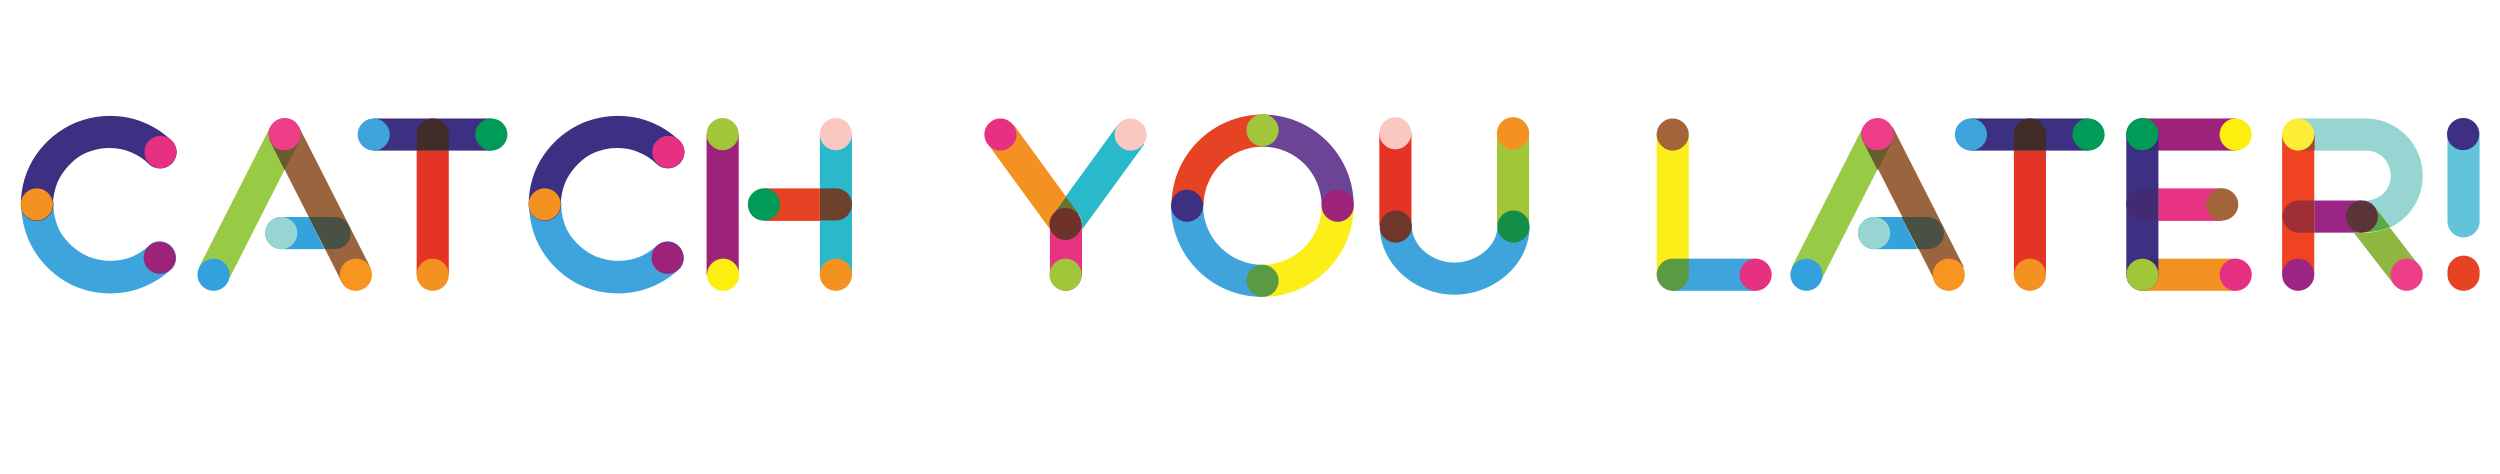 <?xml version="1.0" encoding="utf-8"?>
<!-- Generator: Adobe Illustrator 22.0.1, SVG Export Plug-In . SVG Version: 6.00 Build 0)  -->
<svg version="1.1" id="Layer_1" xmlns="http://www.w3.org/2000/svg" xmlns:xlink="http://www.w3.org/1999/xlink" x="0px" y="0px"
	 viewBox="0 0 576 109.3" style="enable-background:new 0 0 576 109.3;" xml:space="preserve">
<style type="text/css">
	.st0{fill:#3DA4DC;}
	.st1{fill:#3D2F81;}
	.st2{fill:#2F2F7F;}
	.st3{fill:#E73082;}
	.st4{fill:#9D237A;}
	.st5{fill:#F39220;}
	.st6{fill:#99CA46;}
	.st7{fill:#99643E;}
	.st8{fill:#685B30;}
	.st9{fill:#34A3DC;}
	.st10{fill:#495144;}
	.st11{fill:#96D5D2;}
	.st12{fill:#33A2DC;}
	.st13{fill:#F79520;}
	.st14{fill:#EE3E8A;}
	.st15{fill:#3C3082;}
	.st16{fill:#E43425;}
	.st17{fill:#412C28;}
	.st18{fill:#009C57;}
	.st19{fill:#2AB9CB;}
	.st20{fill:#E64325;}
	.st21{fill:#6D412C;}
	.st22{fill:#FDEE10;}
	.st23{fill:#A1C63A;}
	.st24{fill:#FAC7C1;}
	.st25{fill:#687231;}
	.st26{fill:#E83282;}
	.st27{fill:#E32526;}
	.st28{fill:#6D332A;}
	.st29{fill:#40A4DC;}
	.st30{fill:#FCEE18;}
	.st31{fill:#5B9A44;}
	.st32{fill:#6B4496;}
	.st33{fill:#6D382B;}
	.st34{fill:#158F46;}
	.st35{fill:#A26438;}
	.st36{fill:#382B72;}
	.st37{fill:#422B73;}
	.st38{fill:#EF4323;}
	.st39{fill:#9B2584;}
	.st40{fill:#9E2E33;}
	.st41{fill:#8FB63E;}
	.st42{fill:#A84433;}
	.st43{fill:#58AA46;}
	.st44{fill:#5A3438;}
	.st45{fill:#9C2584;}
	.st46{fill:#FCEE36;}
	.st47{fill:#61C4DA;}
</style>
<g>
	<g>
		<path class="st0" d="M39.5,56.8c-0.7-0.8-1.7-1.2-2.7-1.2c-0.9,0-1.8,0.3-2.5,1c-1.2,1.1-2.5,2-4,2.6c-1.5,0.6-3.2,0.9-4.9,0.9
			c-1.8,0-3.5-0.4-5.1-1c-2.3-1-4.3-2.7-5.8-4.7c-0.7-1-1.3-2.2-1.6-3.4c-0.4-1.2-0.6-2.5-0.6-3.9l0,0c0-2.1-1.7-3.7-3.7-3.7
			s-3.7,1.7-3.7,3.7l0,0c0,2.8,0.6,5.5,1.6,8c1.6,3.7,4.2,6.8,7.4,9c1.6,1.1,3.4,2,5.4,2.6c1.9,0.6,4,0.9,6.1,0.9c0,0,0,0,0,0
			c0,0,0,0,0,0c2.7,0,5.3-0.5,7.7-1.5c2.4-1,4.5-2.3,6.4-4.1C40.9,60.7,40.9,58.3,39.5,56.8L39.5,56.8z"/>
		<path class="st1" d="M39.5,32.4c-1.8-1.8-4-3.2-6.4-4.2c-2.4-1-5-1.5-7.8-1.5c0,0,0,0,0,0c0,0,0,0,0,0c-2.8,0-5.5,0.6-8,1.6
			c-3.7,1.6-6.8,4.2-9,7.4c-1.1,1.6-2,3.4-2.6,5.4c-0.6,1.9-0.9,4-0.9,6.1l0,0c0,2.1,1.7,3.7,3.7,3.7s3.7-1.7,3.7-3.7l0,0
			c0-1.8,0.4-3.5,1-5.1c1-2.3,2.7-4.3,4.7-5.8c1-0.7,2.2-1.3,3.4-1.6c1.2-0.4,2.5-0.6,3.9-0.6c1.8,0,3.4,0.3,5,1
			c1.5,0.6,2.9,1.5,4.1,2.7c0.7,0.7,1.6,1,2.6,1c1,0,1.9-0.4,2.7-1.1C41.1,36.1,41,33.8,39.5,32.4L39.5,32.4z"/>
		<path class="st2" d="M8.6,43.4c-2.1,0-3.7,1.7-3.7,3.7c0,2.1,1.7,3.7,3.7,3.7s3.7-1.7,3.7-3.7C12.3,45.1,10.6,43.4,8.6,43.4"/>
		<path class="st3" d="M33.3,35c0-2.1,1.7-3.7,3.7-3.7c2.1,0,3.7,1.7,3.7,3.7S39,38.8,37,38.8S33.3,37.1,33.3,35L33.3,35z"/>
		<path class="st4" d="M33.1,59.4c0-2.1,1.7-3.7,3.7-3.7s3.7,1.7,3.7,3.7c0,2.1-1.7,3.7-3.7,3.7S33.1,61.4,33.1,59.4L33.1,59.4z"/>
		<path class="st5" d="M4.8,47.1c0-2.1,1.7-3.7,3.7-3.7s3.7,1.7,3.7,3.7s-1.7,3.7-3.7,3.7S4.8,49.2,4.8,47.1L4.8,47.1z"/>
	</g>
	<g>
		
			<rect x="39.2" y="43.4" transform="matrix(0.453 -0.892 0.892 0.453 -10.65 76.94)" class="st6" width="36.2" height="7.4"/>
		
			<rect x="70.1" y="29" transform="matrix(0.892 -0.453 0.453 0.892 -13.352 38.524)" class="st7" width="7.4" height="36.2"/>
		<path class="st8" d="M65.6,27.3c-2.8,0-4.6,2.9-3.3,5.4l3.3,6.5l3.3-6.5C70.1,30.2,68.3,27.3,65.6,27.3"/>
		<path class="st9" d="M71.1,50h-6.3c-2.1,0-3.7,1.7-3.7,3.7s1.7,3.7,3.7,3.7h10L71.1,50 M80.4,52l0.1,0.1
			C80.4,52.1,80.4,52,80.4,52"/>
		<path class="st10" d="M77.1,50h-6c0,0,0,0,0,0l3.8,7.4c0,0,0,0,0,0H77c2.1,0,3.8-1.6,3.8-3.7C80.8,51.7,79.2,50,77.1,50"/>
		<circle class="st11" cx="64.8" cy="53.7" r="3.7"/>
		<circle class="st12" cx="49.2" cy="63.3" r="3.7"/>
		<path class="st13" d="M78.3,63.3c0-2.1,1.7-3.7,3.7-3.7c2.1,0,3.7,1.7,3.7,3.7c0,2.1-1.7,3.7-3.7,3.7C79.9,67,78.3,65.4,78.3,63.3
			L78.3,63.3z"/>
		<path class="st14" d="M61.9,30.9c0-2.1,1.7-3.7,3.7-3.7c2.1,0,3.7,1.7,3.7,3.7s-1.7,3.7-3.7,3.7C63.5,34.7,61.9,33,61.9,30.9
			L61.9,30.9z"/>
	</g>
	<g>
		<rect x="86.1" y="27.3" class="st15" width="27.1" height="7.4"/>
		<rect x="96" y="34.7" class="st16" width="7.4" height="28.6"/>
		<path class="st17" d="M99.7,27.3c-2.1,0-3.7,1.7-3.7,3.7v3.7h7.4V31C103.4,28.9,101.7,27.3,99.7,27.3"/>
		<path class="st18" d="M109.5,31c0-2.1,1.7-3.7,3.7-3.7c2.1,0,3.7,1.7,3.7,3.7s-1.7,3.7-3.7,3.7S109.5,33,109.5,31L109.5,31z"/>
		<path class="st0" d="M82.4,31c0-2.1,1.7-3.7,3.7-3.7s3.7,1.7,3.7,3.7s-1.7,3.7-3.7,3.7C84.1,34.7,82.4,33,82.4,31L82.4,31z"/>
		<circle class="st5" cx="99.7" cy="63.3" r="3.7"/>
	</g>
	<g>
		<path class="st0" d="M156.5,56.8c-0.7-0.8-1.7-1.2-2.7-1.2c-0.9,0-1.8,0.3-2.5,1c-1.2,1.1-2.5,2-4,2.6c-1.5,0.6-3.2,0.9-4.9,0.9
			c-1.8,0-3.5-0.4-5.1-1c-2.3-1-4.3-2.7-5.8-4.7c-0.7-1-1.3-2.2-1.6-3.4c-0.4-1.2-0.6-2.5-0.6-3.9l0,0c0-2.1-1.7-3.7-3.7-3.7
			c-2.1,0-3.7,1.7-3.7,3.7l0,0c0,2.8,0.6,5.5,1.6,8c1.6,3.7,4.2,6.8,7.4,9c1.6,1.1,3.4,2,5.4,2.6c1.9,0.6,4,0.9,6.1,0.9c0,0,0,0,0,0
			c0,0,0,0,0,0c2.7,0,5.3-0.5,7.7-1.5c2.4-1,4.5-2.3,6.4-4.1C157.9,60.7,157.9,58.3,156.5,56.8L156.5,56.8z"/>
		<path class="st1" d="M156.5,32.4c-1.8-1.8-4-3.2-6.4-4.2c-2.4-1-5-1.5-7.8-1.5c0,0,0,0,0,0c0,0,0,0,0,0c-2.8,0-5.5,0.6-8,1.6
			c-3.7,1.6-6.8,4.2-9,7.4c-1.1,1.6-2,3.4-2.6,5.4c-0.6,1.9-0.9,4-0.9,6.1l0,0c0,2.1,1.7,3.7,3.7,3.7s3.7-1.7,3.7-3.7l0,0
			c0-1.8,0.4-3.5,1-5.1c1-2.3,2.7-4.3,4.7-5.8c1-0.7,2.2-1.3,3.4-1.6c1.2-0.4,2.5-0.6,3.9-0.6c1.8,0,3.4,0.3,5,1
			c1.5,0.6,2.9,1.5,4.1,2.7c0.7,0.7,1.6,1,2.6,1c1,0,1.9-0.4,2.7-1.1C158.1,36.1,158,33.8,156.5,32.4L156.5,32.4z"/>
		<path class="st2" d="M125.6,43.4c-2.1,0-3.7,1.7-3.7,3.7c0,2.1,1.7,3.7,3.7,3.7s3.7-1.7,3.7-3.7C129.3,45.1,127.6,43.4,125.6,43.4
			"/>
		<path class="st3" d="M150.3,35c0-2.1,1.7-3.7,3.7-3.7c2.1,0,3.7,1.7,3.7,3.7s-1.7,3.7-3.7,3.7C151.9,38.8,150.3,37.1,150.3,35
			L150.3,35z"/>
		<circle class="st4" cx="153.8" cy="59.4" r="3.7"/>
		<path class="st5" d="M121.8,47.1c0-2.1,1.7-3.7,3.7-3.7c2.1,0,3.7,1.7,3.7,3.7s-1.7,3.7-3.7,3.7C123.5,50.8,121.8,49.2,121.8,47.1
			L121.8,47.1z"/>
	</g>
	<g>
		<rect x="162.8" y="31" class="st4" width="7.4" height="32.3"/>
		<rect x="188.9" y="31" class="st19" width="7.4" height="32.3"/>
		<polyline class="st20" points="176,43.4 188.9,43.4 188.9,50.9 176,50.9 		"/>
		<path class="st21" d="M192.6,43.4h-3.7v7.4h3.7c2.1,0,3.7-1.7,3.7-3.7l0,0C196.3,45.1,194.7,43.4,192.6,43.4"/>
		<circle class="st22" cx="166.6" cy="63.3" r="3.7"/>
		<path class="st23" d="M162.8,30.9c0-2.1,1.7-3.7,3.7-3.7s3.7,1.7,3.7,3.7s-1.7,3.7-3.7,3.7S162.8,33,162.8,30.9L162.8,30.9z"/>
		<circle class="st5" cx="192.6" cy="63.3" r="3.7"/>
		<path class="st24" d="M188.9,30.9c0-2.1,1.7-3.7,3.7-3.7s3.7,1.7,3.7,3.7s-1.7,3.7-3.7,3.7C190.6,34.7,188.9,33,188.9,30.9
			L188.9,30.9z"/>
		<path class="st18" d="M172.3,47.1c0-2.1,1.7-3.7,3.7-3.7c2.1,0,3.7,1.7,3.7,3.7s-1.7,3.7-3.7,3.7C174,50.9,172.3,49.2,172.3,47.1
			L172.3,47.1z"/>
	</g>
	<g>
		<path class="st5" d="M227.6,33.2l14.3,19.6c0-1.3-0.1-2.3,0.7-3.4l3-4.1l-12-16.5L227.6,33.2z"/>
		<path class="st19" d="M257.5,28.8l-12,16.5l3,4.1c0.3,0.3,0.5,0.7,0.6,1.2c0,0,0,0,0,0l0,0c0.1,0.4,0.2,0.7,0.2,1.1v1.2l14.3-19.6
			L257.5,28.8z"/>
		<path class="st25" d="M242.6,49.4l6,0l-3-4.1L242.6,49.4z M242,50.4c-0.1,0.4-0.2,0.9-0.2,1.3v0C241.8,51.2,241.9,50.8,242,50.4
			 M249.1,50.5C249.1,50.5,249.1,50.5,249.1,50.5C249.1,50.5,249.1,50.5,249.1,50.5 M249.1,50.5c0.1,0.3,0.2,0.7,0.2,1.1v0
			C249.3,51.3,249.2,50.9,249.1,50.5"/>
		<path class="st26" d="M249.3,51.4v11.5c0,2.3-1.7,4.1-3.7,4.1s-3.7-1.8-3.7-4.1V51.4"/>
		<path class="st27" d="M242.6,49.4c-0.2,0.3-0.4,0.6-0.5,1C242.2,50,242.3,49.7,242.6,49.4L242.6,49.4 M248.6,53.7L248.6,53.7
			c-0.2,0.2-0.3,0.4-0.4,0.5C248.3,54.1,248.5,53.9,248.6,53.7 M242.9,54.2c0.3,0.3,0.7,0.6,1,0.7c-0.2-0.1-0.4-0.2-0.6-0.4
			C243.2,54.5,243.1,54.4,242.9,54.2 M247.1,55c-0.5,0.2-1,0.3-1.6,0.3c0,0,0,0,0,0C246.1,55.3,246.6,55.2,247.1,55"/>
		<path class="st28" d="M241.8,51.6c0-2.1,1.7-3.7,3.7-3.7s3.7,1.7,3.7,3.7s-1.7,3.7-3.7,3.7C243.5,55.3,241.8,53.7,241.8,51.6
			L241.8,51.6z"/>
		<path class="st3" d="M226.8,31c0-2.1,1.7-3.7,3.7-3.7s3.7,1.7,3.7,3.7s-1.7,3.7-3.7,3.7S226.8,33,226.8,31L226.8,31z"/>
		<circle class="st23" cx="245.5" cy="63.3" r="3.7"/>
		<path class="st24" d="M256.8,31c0-2.1,1.7-3.7,3.7-3.7s3.7,1.7,3.7,3.7s-1.7,3.7-3.7,3.7C258.5,34.7,256.8,33,256.8,31L256.8,31z"
			/>
	</g>
	<g>
		<line class="st20" x1="290.9" y1="26.3" x2="290.9" y2="26.3"/>
		<path class="st20" d="M277.3,47.4c0-7.5,6.1-13.6,13.6-13.6l0-7.4c-11.6,0-21,9.4-21,21H277.3z"/>
		<line class="st29" x1="290.9" y1="68.4" x2="290.9" y2="68.4"/>
		<path class="st29" d="M269.8,47.4c0,11.6,9.4,21,21,21l0-7.4c-1.9,0-3.7-0.4-5.3-1.1c-4.9-2.1-8.3-6.9-8.3-12.5H269.8z"/>
		<path class="st30" d="M304.5,47.4"/>
		<path class="st30" d="M304.5,47.4c0,7.5-6.1,13.6-13.6,13.6l0,7.4c11.6,0,21-9.4,21-21L304.5,47.4z"/>
		<path class="st31" d="M290.9,61c-2.1,0-3.7,1.7-3.7,3.7c0,2.1,1.7,3.7,3.7,3.7l0,0c2.1,0,3.7-1.7,3.7-3.7S292.9,61,290.9,61
			L290.9,61"/>
		<path class="st32" d="M290.9,33.8c7.6,0,13.6,6.1,13.6,13.6h7.4c0-11.6-9.4-21-21-21l-0.2,0l-0.1,7.4L290.9,33.8z"/>
		<line class="st32" x1="290.9" y1="26.3" x2="290.9" y2="26.3"/>
		<path class="st4" d="M308.2,43.7c-2.1,0-3.7,1.7-3.7,3.7s1.7,3.7,3.7,3.7c2,0,3.7-1.6,3.7-3.7c0,0,0,0,0,0
			C311.9,45.3,310.3,43.7,308.2,43.7"/>
		<path class="st1" d="M269.8,47.4c0-2.1,1.7-3.7,3.7-3.7s3.7,1.7,3.7,3.7c0,2.1-1.7,3.7-3.7,3.7S269.8,49.4,269.8,47.4L269.8,47.4z
			"/>
		<path class="st23" d="M287.2,30c0-2.1,1.7-3.7,3.7-3.7s3.7,1.7,3.7,3.7s-1.7,3.7-3.7,3.7S287.2,32.1,287.2,30L287.2,30z"/>
	</g>
	<g>
		<rect x="344.9" y="30.7" class="st23" width="7.4" height="21.2"/>
		<rect x="317.8" y="30.7" class="st16" width="7.4" height="21.2"/>
		<path class="st29" d="M352.4,52.2l-7.4,0c0,4.5-4.8,8.3-9.9,8.3c0,0,0,0,0,0c0,0,0,0,0,0c-5.1,0-9.8-3.8-9.8-8.4h-7.4
			c0,8.8,8.2,15.8,17.2,15.8C344.1,67.9,352.4,61,352.4,52.2"/>
		<path class="st33" d="M321.6,48.5c-2.1,0-3.7,1.7-3.7,3.7l0,0c0,2.1,1.7,3.7,3.7,3.7s3.7-1.7,3.7-3.7l0,0
			C325.3,50.1,323.6,48.5,321.6,48.5"/>
		<path class="st34" d="M348.7,48.5c-2.1,0-3.7,1.7-3.7,3.7c0,0,0,0,0,0c0,2,1.7,3.7,3.7,3.7c2.1,0,3.7-1.7,3.7-3.7l0,0
			C352.4,50.1,350.7,48.5,348.7,48.5"/>
		<path class="st24" d="M317.8,30.7c0-2.1,1.7-3.7,3.7-3.7s3.7,1.7,3.7,3.7s-1.7,3.7-3.7,3.7S317.8,32.8,317.8,30.7L317.8,30.7z"/>
		<path class="st5" d="M344.9,30.7c0-2.1,1.7-3.7,3.7-3.7c2.1,0,3.7,1.7,3.7,3.7s-1.7,3.7-3.7,3.7C346.6,34.5,344.9,32.8,344.9,30.7
			L344.9,30.7z"/>
	</g>
	<g>
		<path class="st30" d="M381.7,63.3c0,2.1,1.7,3.7,3.7,3.7l0,0C383.4,67,381.7,65.4,381.7,63.3V31h7.4v28.6"/>
		<polyline class="st29" points="389.1,59.6 404.5,59.6 404.5,67 385.4,67 		"/>
		<path class="st31" d="M389.1,59.6h-3.7c-2.1,0-3.7,1.7-3.7,3.7s1.7,3.7,3.7,3.7l0,0c2.1,0,3.7-1.7,3.7-3.7V59.6"/>
		<path class="st35" d="M381.7,31c0-2.1,1.7-3.7,3.7-3.7s3.7,1.7,3.7,3.7s-1.7,3.7-3.7,3.7S381.7,33,381.7,31L381.7,31z"/>
		<path class="st3" d="M400.8,63.3c0-2.1,1.7-3.7,3.7-3.7c2.1,0,3.7,1.7,3.7,3.7s-1.7,3.7-3.7,3.7C402.5,67,400.8,65.4,400.8,63.3
			L400.8,63.3z"/>
	</g>
	<g>
		
			<rect x="406.2" y="43.4" transform="matrix(0.453 -0.892 0.892 0.453 190.141 404.145)" class="st6" width="36.2" height="7.4"/>
		
			<rect x="437.1" y="29" transform="matrix(0.892 -0.453 0.453 0.892 26.442 204.732)" class="st7" width="7.4" height="36.2"/>
		<path class="st8" d="M432.6,27.3c-2.8,0-4.6,2.9-3.3,5.4l3.3,6.5l3.3-6.5C437.1,30.2,435.3,27.3,432.6,27.3"/>
		<path class="st9" d="M438.1,50h-6.3c-2.1,0-3.7,1.7-3.7,3.7s1.7,3.7,3.7,3.7h10L438.1,50 M447.4,52l0.1,0.1
			C447.4,52.1,447.4,52,447.4,52"/>
		<path class="st10" d="M444.1,50h-6c0,0,0,0,0,0l3.8,7.4c0,0,0,0,0,0h2.2c2.1,0,3.8-1.6,3.8-3.7C447.8,51.7,446.2,50,444.1,50"/>
		<path class="st11" d="M428.1,53.7c0-2.1,1.7-3.7,3.7-3.7c2.1,0,3.7,1.7,3.7,3.7c0,2.1-1.7,3.7-3.7,3.7
			C429.7,57.4,428.1,55.8,428.1,53.7L428.1,53.7z"/>
		<circle class="st12" cx="416.2" cy="63.3" r="3.7"/>
		<path class="st13" d="M445.3,63.3c0-2.1,1.7-3.7,3.7-3.7c2.1,0,3.7,1.7,3.7,3.7c0,2.1-1.7,3.7-3.7,3.7
			C446.9,67,445.3,65.4,445.3,63.3L445.3,63.3z"/>
		<path class="st14" d="M428.9,30.9c0-2.1,1.7-3.7,3.7-3.7c2.1,0,3.7,1.7,3.7,3.7s-1.7,3.7-3.7,3.7C430.5,34.7,428.9,33,428.9,30.9
			L428.9,30.9z"/>
	</g>
	<g>
		<rect x="454.1" y="27.3" class="st15" width="27.1" height="7.4"/>
		<rect x="464" y="34.7" class="st16" width="7.4" height="28.6"/>
		<path class="st17" d="M467.7,27.3c-2.1,0-3.7,1.7-3.7,3.7v3.7h7.4V31C471.4,28.9,469.7,27.3,467.7,27.3"/>
		<path class="st18" d="M477.5,31c0-2.1,1.7-3.7,3.7-3.7s3.7,1.7,3.7,3.7s-1.7,3.7-3.7,3.7S477.5,33,477.5,31L477.5,31z"/>
		<path class="st0" d="M450.4,31c0-2.1,1.7-3.7,3.7-3.7s3.7,1.7,3.7,3.7s-1.7,3.7-3.7,3.7S450.4,33,450.4,31L450.4,31z"/>
		<circle class="st5" cx="467.7" cy="63.3" r="3.7"/>
	</g>
	<g>
		<polyline class="st1" points="489.9,31 489.9,63.3 497.3,59.6 497.3,31 		"/>
		<polygon class="st4" points="497.3,34.7 515.1,34.7 515.1,27.3 493.6,27.3 		"/>
		<path class="st36" d="M493.6,27.3c-2.1,0-3.7,1.7-3.7,3.7c0,2.1,1.7,3.7,3.7,3.7h3.7V31C497.3,28.9,495.7,27.3,493.6,27.3"/>
		<polygon class="st5" points="493.6,67 515.1,67 515.1,59.6 497.3,59.6 		"/>
		<path class="st36" d="M497.3,59.6h-3.7c-2.1,0-3.7,1.7-3.7,3.7s1.7,3.7,3.7,3.7l0,0c2.1,0,3.7-1.7,3.7-3.7V59.6"/>
		<polyline class="st26" points="512,50.9 497.3,50.9 497.3,43.4 512,43.4 		"/>
		<path class="st37" d="M497.3,43.4h-3.7c-2.1,0-3.7,1.7-3.7,3.7c0,2.1,1.7,3.7,3.7,3.7h3.7V43.4"/>
		<circle class="st3" cx="515.1" cy="63.3" r="3.7"/>
		<path class="st18" d="M489.9,30.9c0-2.1,1.7-3.7,3.7-3.7s3.7,1.7,3.7,3.7c0,2.1-1.7,3.7-3.7,3.7C491.5,34.7,489.9,33,489.9,30.9
			L489.9,30.9z"/>
		<circle class="st23" cx="493.6" cy="63.3" r="3.7"/>
		<path class="st22" d="M511.4,31c0-2.1,1.7-3.7,3.7-3.7s3.7,1.7,3.7,3.7s-1.7,3.7-3.7,3.7S511.4,33,511.4,31L511.4,31z"/>
		<path class="st35" d="M508.3,47.1c0-2.1,1.7-3.7,3.7-3.7s3.7,1.7,3.7,3.7s-1.7,3.7-3.7,3.7S508.3,49.2,508.3,47.1L508.3,47.1z"/>
	</g>
	<g>
		<rect x="525.8" y="31" class="st38" width="7.4" height="32.3"/>
		<path class="st39" d="M542.9,46.4c0.4-0.1,0.8-0.2,1.2-0.2"/>
		<path class="st39" d="M540.7,51.2C540.7,51.2,540.7,51.2,540.7,51.2C540.7,51.2,540.7,51.2,540.7,51.2
			C540.7,51.2,540.7,51.2,540.7,51.2C540.7,51.2,540.7,51.2,540.7,51.2c-0.2-0.5-0.3-1-0.2-1.5c0,0,0,0,0,0c0,0,0,0,0,0
			c0-0.5,0.2-1,0.4-1.4c0.2-0.5,0.5-0.9,0.9-1.2c0.3-0.3,0.7-0.5,1.1-0.6c0,0,0,0,0,0c0,0,0,0,0,0"/>
		<polygon class="st39" points="544.1,46.2 533.3,46.2 533.3,53.6 544.4,53.6 		"/>
		<path class="st40" d="M533.3,46.2h-3.7c-2.1,0-3.7,1.7-3.7,3.7s1.7,3.7,3.7,3.7h3.7V46.2"/>
		<path class="st41" d="M544.2,46.2C544.2,46.2,544.1,46.2,544.2,46.2L544.2,46.2L544.2,46.2C544.2,46.2,544.2,46.2,544.2,46.2"/>
		<path class="st41" d="M551.6,65.6l-9.3-12h1.8h0.9c0,0,0,0,0,0c1.8,0,3.5-0.4,5.1-1c0.2-0.1,0.4-0.2,0.5-0.2l6.7,8.7L551.6,65.6z"
			/>
		<path class="st11" d="M533.3,34.7h11.8c6.5,0,8,9.3,1.7,11.2c-0.5,0.2-1.1,0.3-1.7,0.3h-0.9c0,0,0.1,0,0.1,0
			c1.1,0.1,2.1,0.6,2.8,1.5l3.6,4.7c4.5-2.1,7.5-6.7,7.5-11.9c0-7.3-5.9-13.2-13.2-13.2c0,0,0,0,0,0h-15.6L533.3,34.7z"/>
		<polygon class="st42" points="529.6,34.7 533.3,34.7 533.3,31 		"/>
		<path class="st43" d="M544.2,46.2L544.2,46.2c0,0,0.1,0,0.1,0C544.3,46.2,544.3,46.2,544.2,46.2 M545.8,46.6
			c0.5,0.2,0.9,0.5,1.2,0.9C546.7,47.1,546.3,46.8,545.8,46.6 M547.1,47.6c0.5,0.6,0.8,1.4,0.8,2.2c0,2.1-1.7,3.7-3.7,3.7h0.9
			c0,0,0,0,0,0c1.8,0,3.5-0.4,5.1-1c0.2-0.1,0.4-0.2,0.5-0.2L547.1,47.6"/>
		<path class="st44" d="M540.5,49.9c0-2.1,1.7-3.7,3.7-3.7c2.1,0,3.7,1.7,3.7,3.7c0,2.1-1.7,3.7-3.7,3.7
			C542.2,53.6,540.5,51.9,540.5,49.9z"/>
		<path class="st14" d="M550.8,63.3c0-2.1,1.7-3.7,3.7-3.7s3.7,1.7,3.7,3.7c0,2.1-1.7,3.7-3.7,3.7S550.8,65.4,550.8,63.3L550.8,63.3
			z"/>
		<path class="st45" d="M525.8,63.3c0-2.1,1.7-3.7,3.7-3.7c2.1,0,3.7,1.7,3.7,3.7c0,2.1-1.7,3.7-3.7,3.7
			C527.5,67,525.8,65.4,525.8,63.3L525.8,63.3z"/>
		<path class="st46" d="M525.8,31c0-2.1,1.7-3.7,3.7-3.7c2.1,0,3.7,1.7,3.7,3.7c0,2.1-1.7,3.7-3.7,3.7C527.5,34.7,525.8,33,525.8,31
			L525.8,31z"/>
	</g>
	<g>
		<path class="st47" d="M567.6,54.7c-2.1,0-3.7-1.7-3.7-3.7V30.9c0-2.1,1.7-3.7,3.7-3.7c2.1,0,3.7,1.7,3.7,3.7V51
			C571.3,53.1,569.6,54.7,567.6,54.7L567.6,54.7z"/>
		<path class="st20" d="M567.6,67c-2.1,0-3.7-1.7-3.7-3.7v-0.7c0-2.1,1.7-3.7,3.7-3.7c2.1,0,3.7,1.7,3.7,3.7v0.7
			C571.3,65.4,569.6,67,567.6,67L567.6,67z"/>
		<path class="st1" d="M563.8,30.9c0-2.1,1.7-3.7,3.7-3.7c2.1,0,3.7,1.7,3.7,3.7c0,2.1-1.7,3.7-3.7,3.7
			C565.5,34.6,563.8,33,563.8,30.9L563.8,30.9z"/>
	</g>
</g>
</svg>
